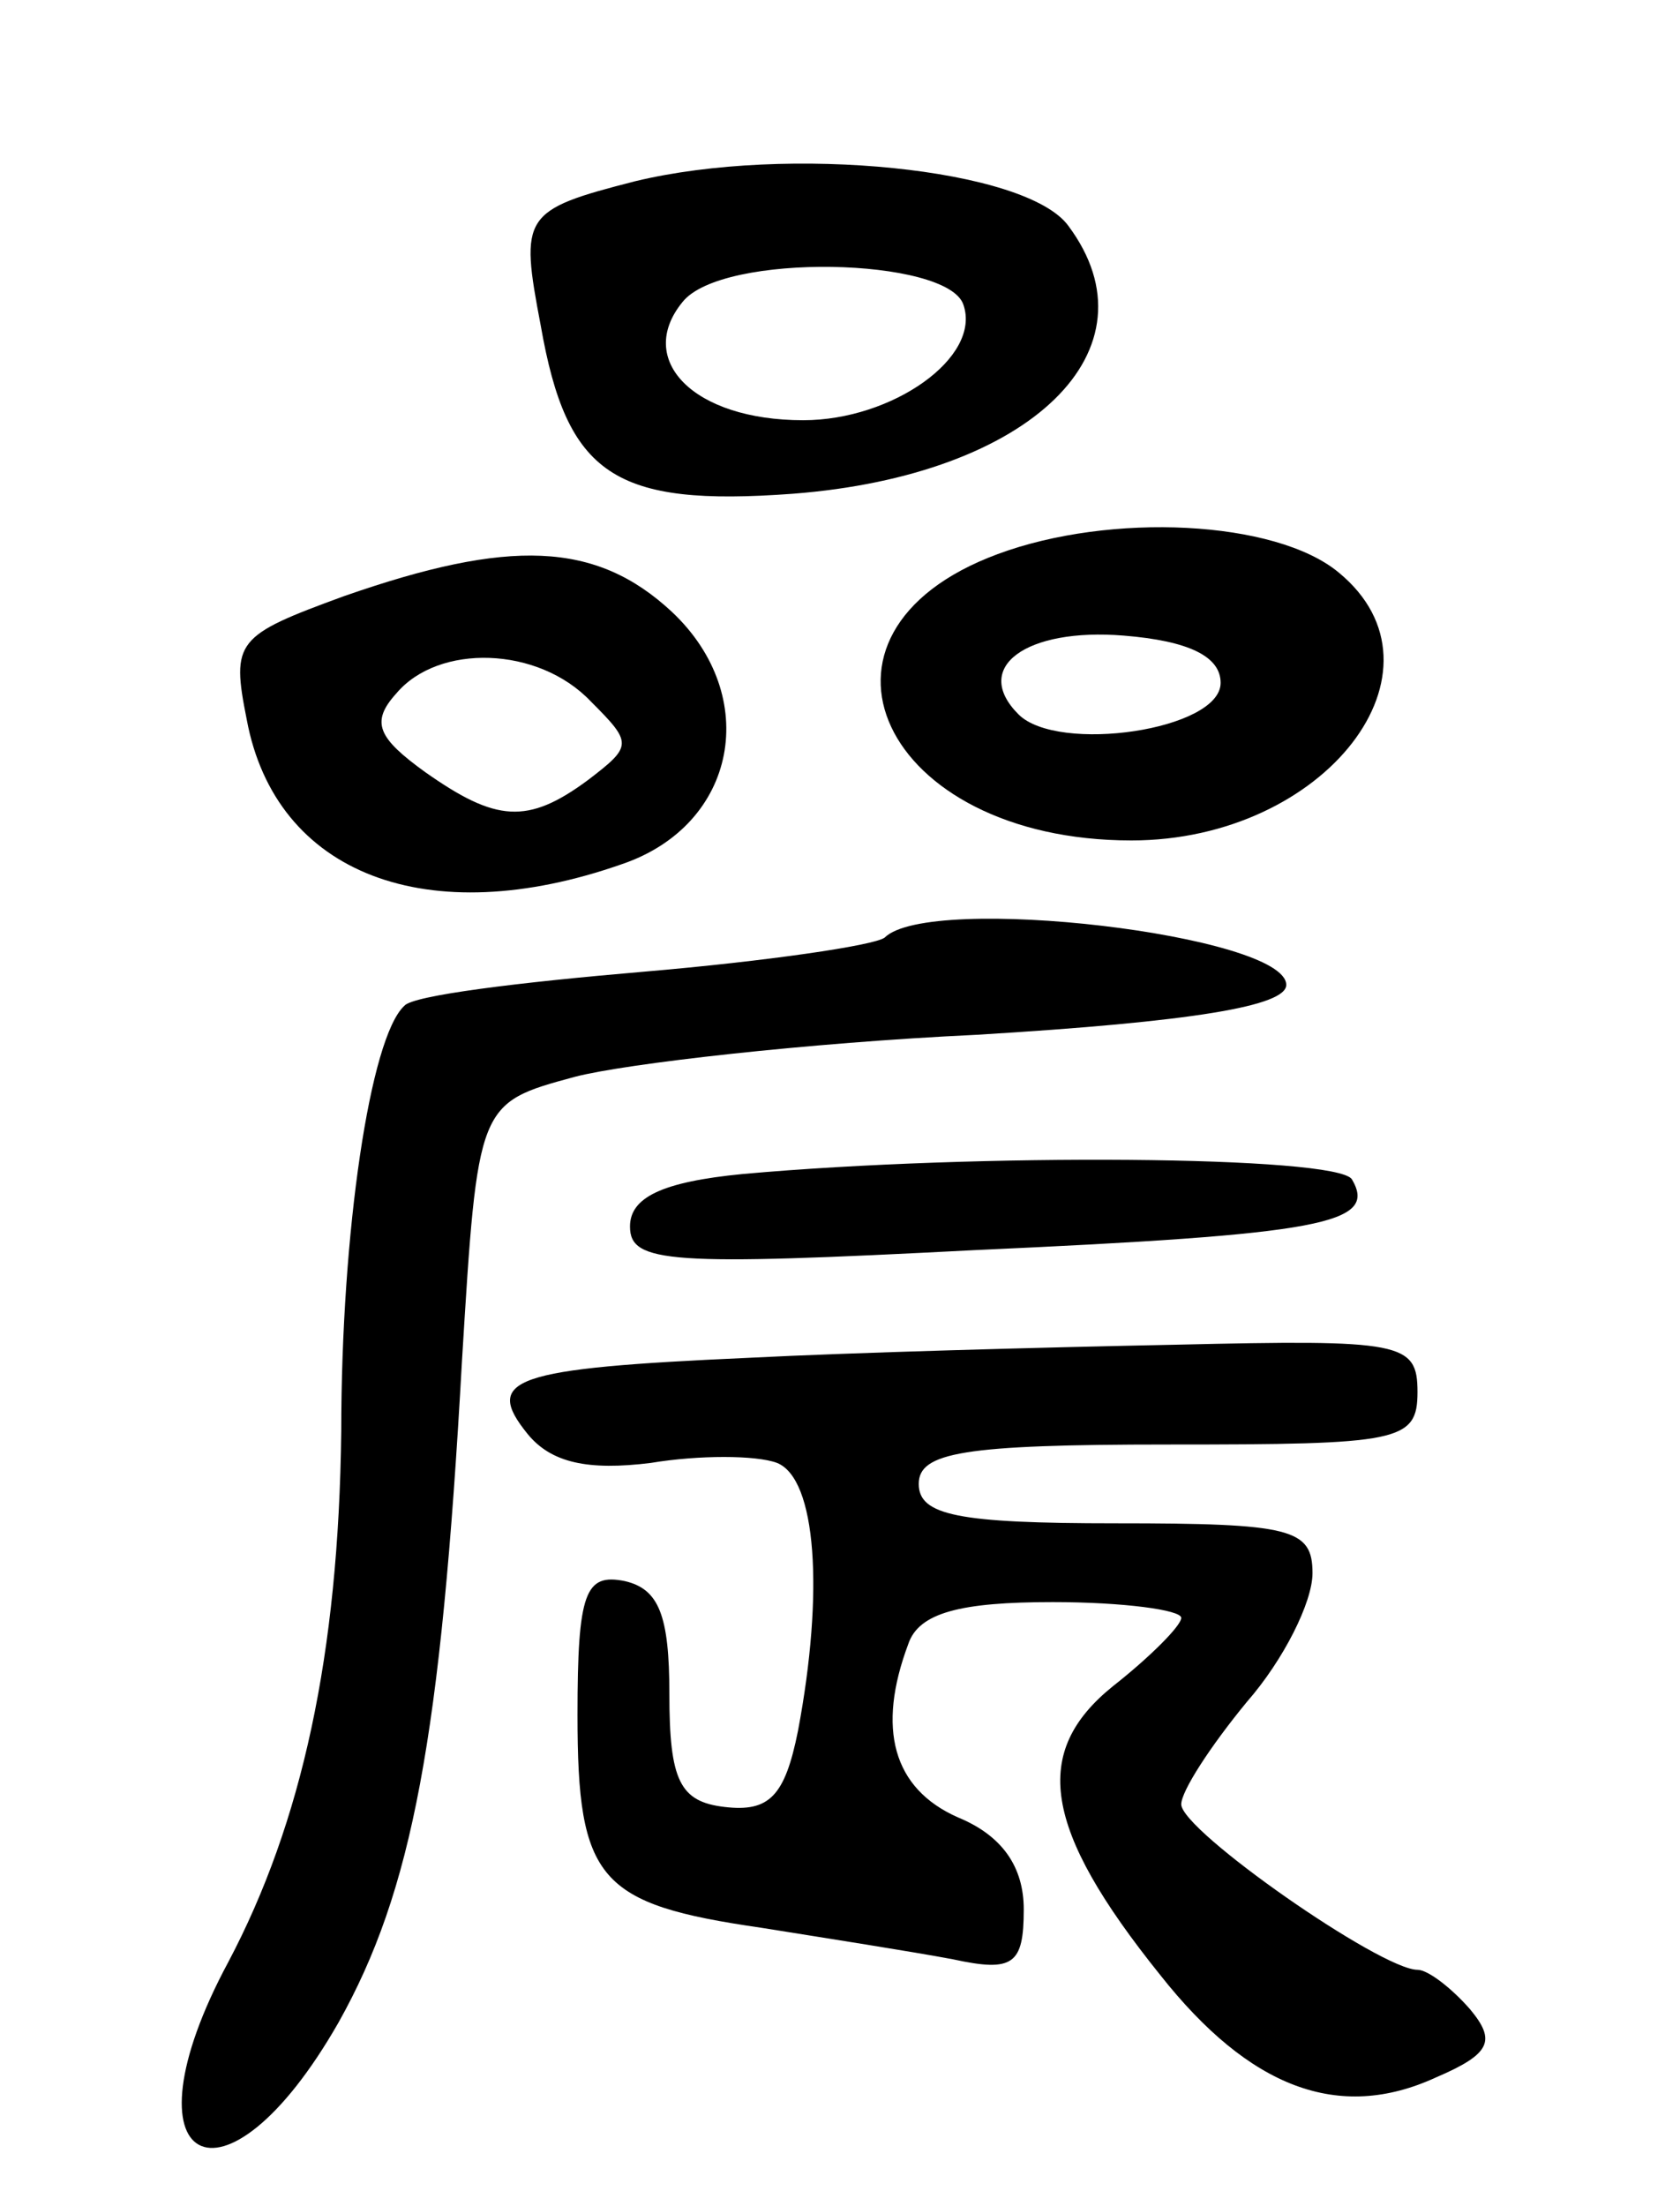 <svg version="1.0" xmlns="http://www.w3.org/2000/svg"
 width="64pt" height="84pt" viewBox="0 0 64 84"
 preserveAspectRatio="xMidYMid meet">
<g transform="translate(0,84) scale(0.1,-0.1)"
fill="#000000" stroke="none">
<path d="M242 771 c-43 -11 -44 -13 -36 -55 10 -57 28 -69 96 -64 91 7 140 55
105 102 -16 22 -107 31 -165 17z m125 -47 c7 -20 -27 -44 -61 -44 -42 0 -64
23 -46 45 15 19 101 17 107 -1z"/>
<path d="M380 629 c-81 -30 -44 -109 51 -109 74 0 124 65 79 102 -24 20 -87
23 -130 7z m85 -49 c0 -18 -62 -27 -77 -12 -18 18 3 33 40 30 25 -2 37 -8 37
-18z"/>
<path d="M131 613 c-41 -15 -43 -17 -37 -47 11 -59 69 -81 143 -55 44 15 53
64 19 96 -29 27 -62 28 -125 6z m94 -40 c16 -16 16 -17 -1 -30 -23 -17 -35
-16 -62 3 -18 13 -21 19 -11 30 16 19 54 18 74 -3z"/>
<path d="M337 483 c-4 -3 -45 -9 -92 -13 -47 -4 -88 -9 -91 -13 -13 -12 -24
-86 -24 -162 -1 -85 -15 -149 -43 -202 -42 -78 -2 -100 42 -23 28 50 39 108
47 252 6 98 6 98 43 108 19 5 89 13 153 16 83 5 118 11 118 19 0 19 -136 35
-153 18z"/>
<path d="M283 393 c-31 -3 -43 -9 -43 -20 0 -14 15 -15 131 -9 133 6 154 10
144 27 -6 9 -143 10 -232 2z"/>
<path d="M285 323 c-90 -4 -101 -8 -84 -29 9 -11 23 -14 47 -11 18 3 40 3 48
0 15 -6 18 -49 8 -102 -5 -25 -11 -31 -28 -29 -17 2 -21 10 -21 43 0 30 -4 40
-17 43 -15 3 -18 -4 -18 -51 0 -63 8 -72 70 -81 25 -4 57 -9 73 -12 23 -5 27
-2 27 19 0 16 -8 28 -25 35 -25 11 -31 34 -19 66 4 12 20 16 55 16 27 0 49 -3
49 -6 0 -3 -12 -15 -26 -26 -31 -25 -27 -54 18 -110 34 -43 68 -56 105 -39 21
9 23 14 13 26 -7 8 -16 15 -20 15 -14 0 -90 53 -90 63 0 5 11 22 25 39 14 16
25 38 25 49 0 17 -8 19 -75 19 -60 0 -75 3 -75 15 0 12 17 15 95 15 88 0 95 1
95 20 0 19 -6 20 -92 18 -51 -1 -124 -3 -163 -5z"/>
</g>
</svg>

